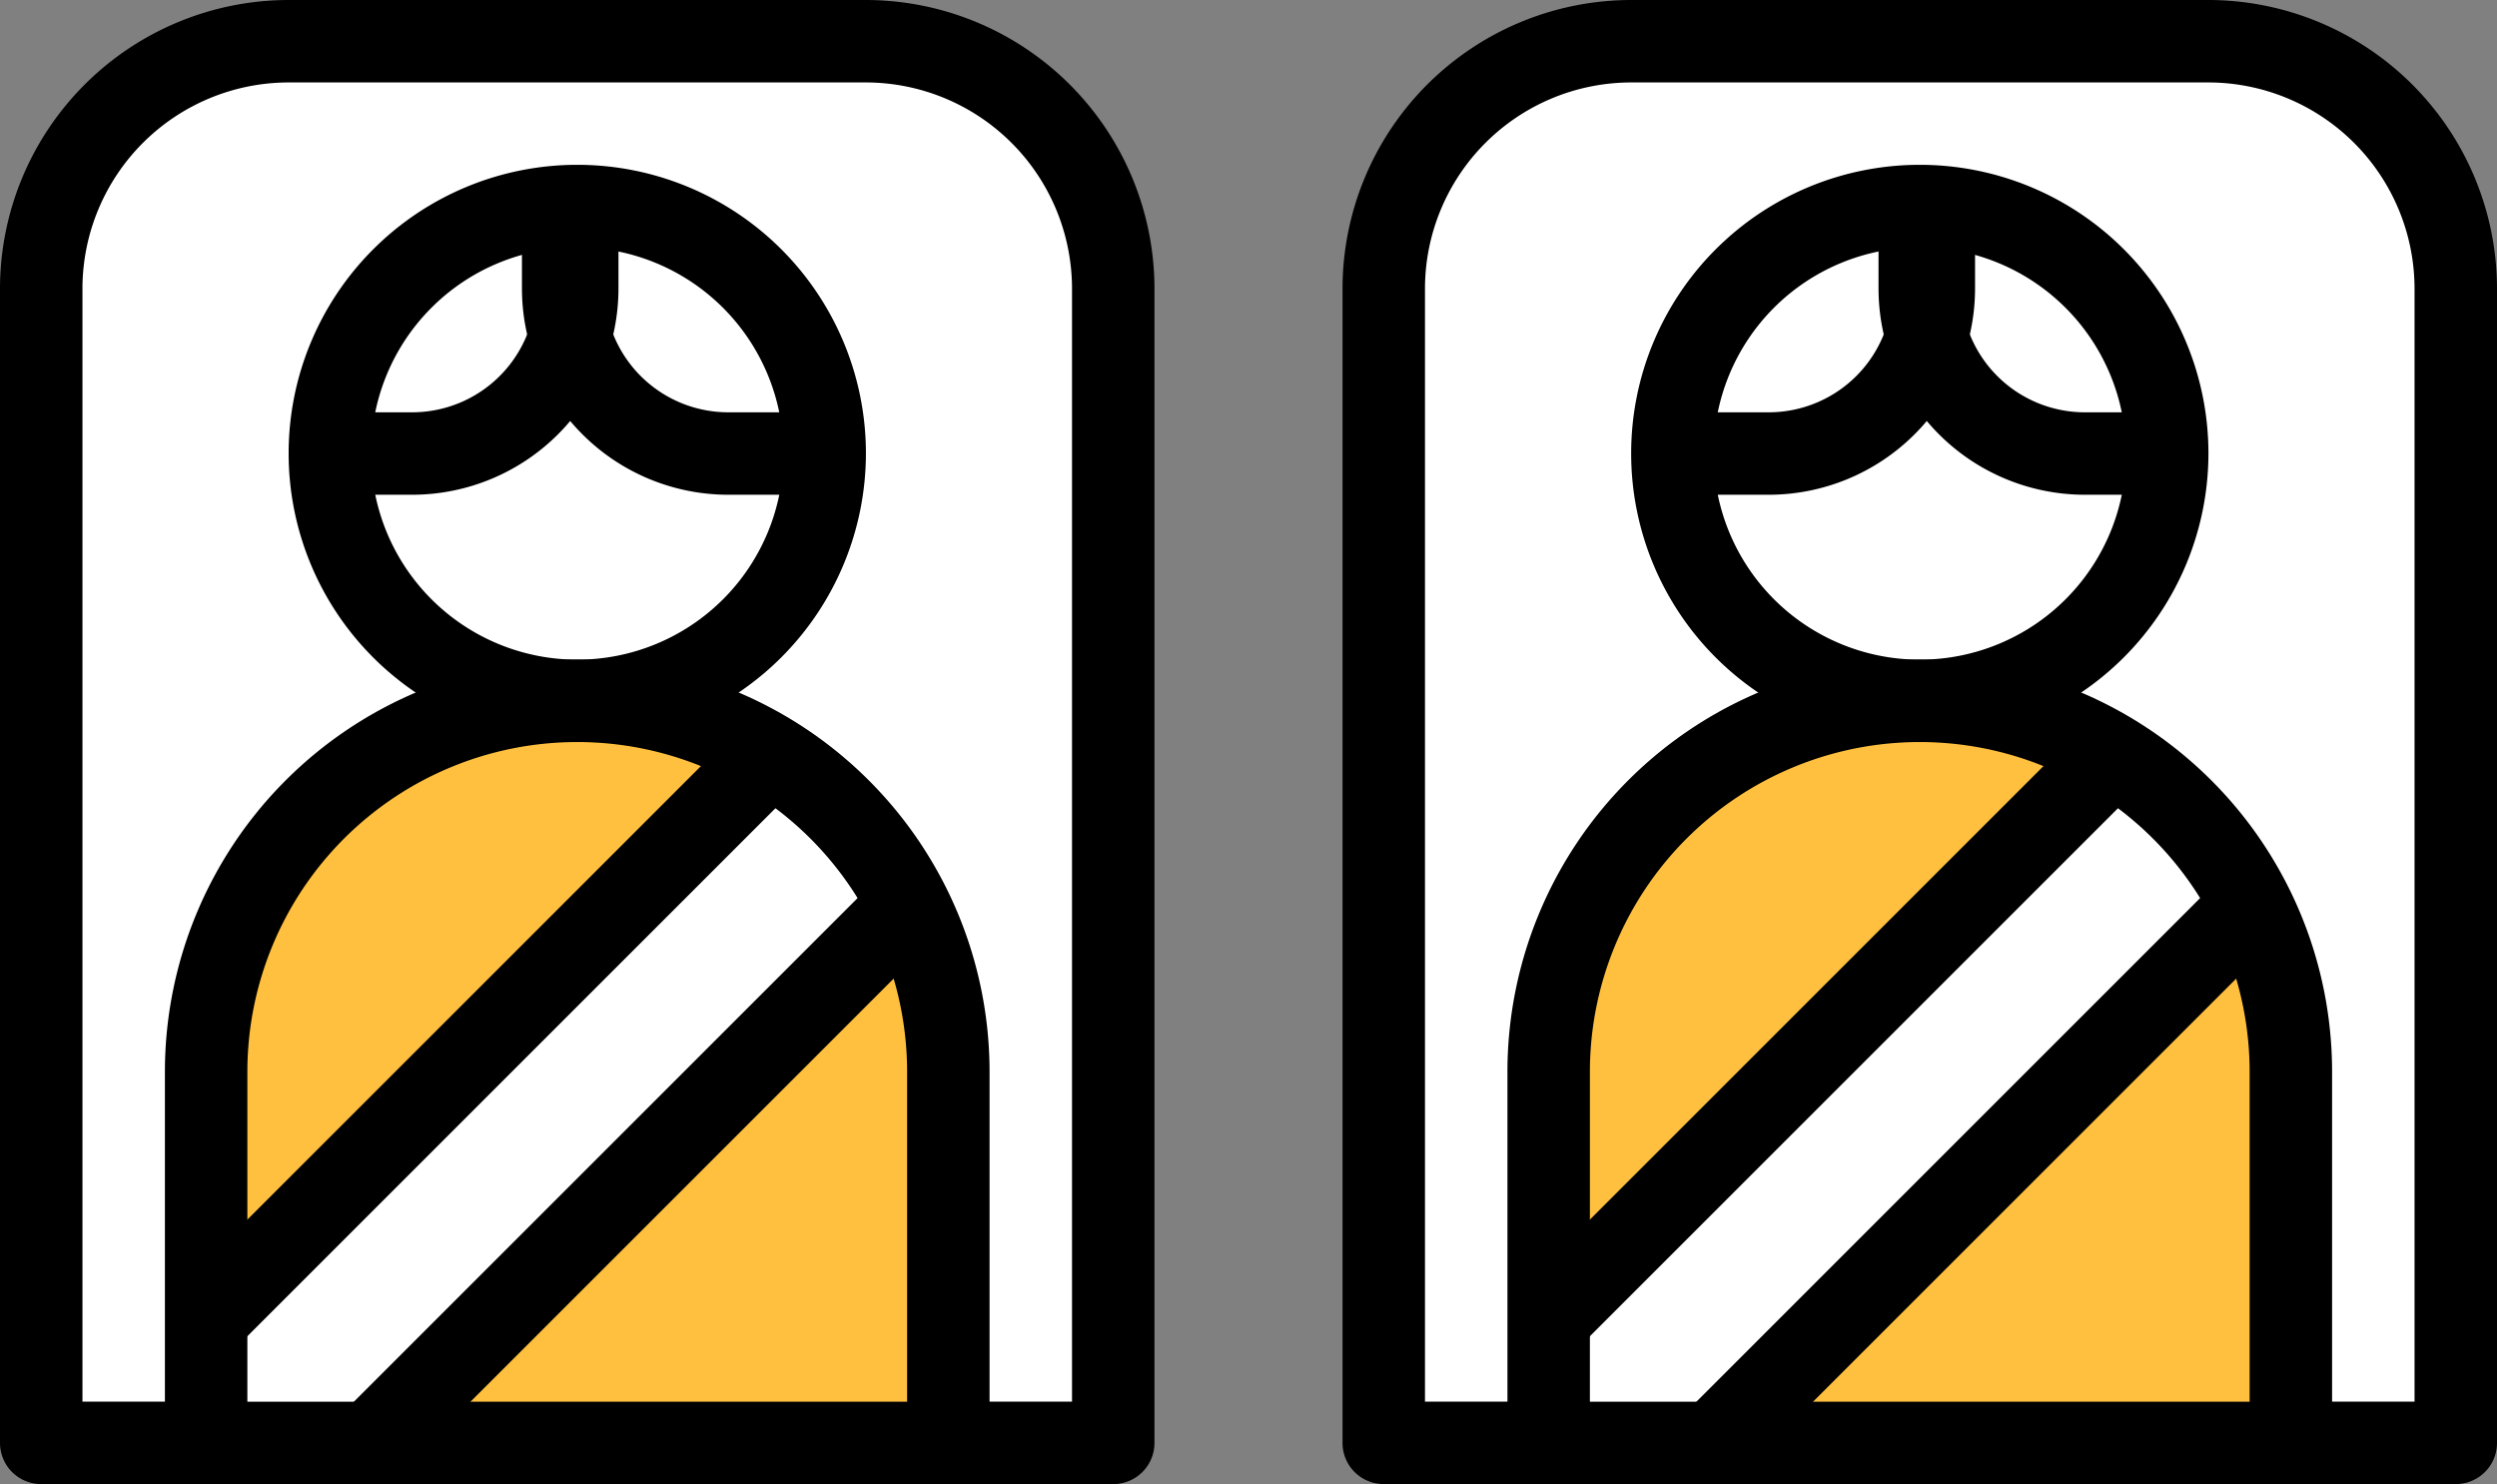 <svg xmlns="http://www.w3.org/2000/svg" width="32.493" height="19.315" viewBox="0 0 32.493 19.315"><rect x="0" y="0" width="32.493" height="19.315" fill="#808080" stroke="none"/><defs><style>.a{fill:#fff;}.b{fill:#ffc03f;}</style></defs><g transform="translate(-3 -10)"><g transform="translate(2 -17)"><g transform="translate(1.537 27.537)"><path class="a" d="M4.146,46.242H2V31.219A3.219,3.219,0,0,1,5.219,28h7.511a3.219,3.219,0,0,1,3.219,3.219V46.242H13.8" transform="translate(-2 -28)"/></g><g transform="translate(5.292 29.788)"><ellipse class="a" cx="3.056" cy="3.114" rx="3.056" ry="3.114"/></g><g transform="translate(19.007 27.537)"><path class="a" d="M38.146,46.242H36V31.219A3.219,3.219,0,0,1,39.219,28h7.511a3.219,3.219,0,0,1,3.219,3.219V46.242H47.8" transform="translate(-36 -28)"/></g><g transform="translate(23.091 29.286)"><ellipse class="a" cx="3" cy="3.5" rx="3" ry="3.5" transform="translate(0.402 0)"/></g><g transform="translate(8.318 29.683)"><path class="a" d="M18.219,35.219H17.146A2.146,2.146,0,0,1,15,33.073V32A3.219,3.219,0,0,1,18.219,35.219Z" transform="translate(-15 -32)"/></g><g transform="translate(25.982 29.683)"><path class="a" d="M52.219,35.219H51.146A2.146,2.146,0,0,1,49,33.073V32A3.219,3.219,0,0,1,52.219,35.219Z" transform="translate(-49 -32)"/></g><g transform="translate(22.955 29.683)"><path class="a" d="M43,35.219h1.073a2.146,2.146,0,0,0,2.146-2.146V32A3.219,3.219,0,0,0,43,35.219Z" transform="translate(-43 -32)"/></g><g transform="translate(5.292 29.683)"><path class="a" d="M9,35.219h1.073a2.146,2.146,0,0,0,2.146-2.146V32A3.219,3.219,0,0,0,9,35.219Z" transform="translate(-9 -32)"/></g><g transform="translate(21.153 36.121)"><path class="b" d="M49.658,53.658H40V48.829A4.829,4.829,0,0,1,44.829,44h0a4.829,4.829,0,0,1,4.829,4.829Z" transform="translate(-40 -44)"/></g><g transform="translate(3.683 36.121)"><path class="b" d="M15.658,53.658H6V48.829A4.829,4.829,0,0,1,10.829,44h0a4.829,4.829,0,0,1,4.829,4.829Z" transform="translate(-6 -44)"/></g><g transform="translate(3.683 36.826)"><path class="a" d="M15.121,47.292,8.146,54.267H6v-1.61l7.342-7.342h0a4.85,4.85,0,0,1,1.806,1.964Z" transform="translate(-6 -45.314)"/></g><g transform="translate(21.153 36.826)"><path class="a" d="M49.121,47.292l-6.975,6.975H40v-1.61l7.342-7.342h0a4.85,4.85,0,0,1,1.806,1.964Z" transform="translate(-40 -45.314)"/></g><g transform="translate(4.756 29.146)"><path d="M11.756,38.511a3.756,3.756,0,1,1,3.756-3.756A3.76,3.76,0,0,1,11.756,38.511Zm0-6.438a2.683,2.683,0,1,0,2.683,2.683A2.686,2.686,0,0,0,11.756,32.073Z" transform="translate(-8 -31)"/></g><g transform="translate(3.146 35.585)"><path d="M15.194,53.731H5.537A.536.536,0,0,1,5,53.194V48.365a5.365,5.365,0,1,1,10.731,0v4.829A.536.536,0,0,1,15.194,53.731ZM6.073,52.658h8.585V48.365a4.292,4.292,0,0,0-8.585,0Z" transform="translate(-5 -43)"/></g><g transform="translate(5.449 38.424)"><rect width="9.864" height="1.073" transform="translate(0 6.975) rotate(-45)"/></g><g transform="translate(3.303 36.447)"><rect width="10.384" height="1.073" transform="translate(0 7.342) rotate(-45)"/></g><g transform="translate(5.292 29.683)"><path d="M10.073,35.756H9V34.683h1.073a1.612,1.612,0,0,0,1.61-1.61V32h1.073v1.073A2.686,2.686,0,0,1,10.073,35.756Z" transform="translate(-9 -32)"/></g><g transform="translate(7.792 29.683)"><path d="M17.756,35.756H16.683A2.686,2.686,0,0,1,14,33.073V32h1.073v1.073a1.612,1.612,0,0,0,1.61,1.61h1.073Z" transform="translate(-14 -32)"/></g><g transform="translate(1 27)"><path d="M15.486,46.315H13.34V45.242h1.61V30.756a2.686,2.686,0,0,0-2.683-2.683H4.756a2.686,2.686,0,0,0-2.683,2.683V45.242h1.61v1.073H1.537A.536.536,0,0,1,1,45.779V30.756A3.76,3.76,0,0,1,4.756,27h7.511a3.76,3.76,0,0,1,3.756,3.756V45.779A.536.536,0,0,1,15.486,46.315Z" transform="translate(-1 -27)"/></g><g transform="translate(22.226 29.146)"><path d="M45.756,38.511a3.756,3.756,0,1,1,3.756-3.756A3.76,3.76,0,0,1,45.756,38.511Zm0-6.438a2.683,2.683,0,1,0,2.683,2.683A2.686,2.686,0,0,0,45.756,32.073Z" transform="translate(-42 -31)"/></g><g transform="translate(20.616 35.585)"><path d="M49.194,53.731H39.537A.536.536,0,0,1,39,53.194V48.365a5.365,5.365,0,1,1,10.731,0v4.829A.536.536,0,0,1,49.194,53.731Zm-9.121-1.073h8.585V48.365a4.292,4.292,0,0,0-8.585,0Z" transform="translate(-39 -43)"/></g><g transform="translate(22.919 38.424)"><rect width="9.864" height="1.073" transform="translate(0 6.975) rotate(-45)"/></g><g transform="translate(20.773 36.447)"><rect width="10.384" height="1.073" transform="translate(0 7.342) rotate(-45)"/></g><g transform="translate(22.945 29.683)"><path d="M44.073,35.756H43V34.683h1.073a1.612,1.612,0,0,0,1.61-1.61V32h1.073v1.073A2.686,2.686,0,0,1,44.073,35.756Z" transform="translate(-43 -32)"/></g><g transform="translate(25.445 29.683)"><path d="M51.756,35.756H50.683A2.686,2.686,0,0,1,48,33.073V32h1.073v1.073a1.612,1.612,0,0,0,1.61,1.61h1.073Z" transform="translate(-48 -32)"/></g><g transform="translate(18.47 27)"><path d="M49.486,46.315H47.34V45.242h1.61V30.756a2.686,2.686,0,0,0-2.683-2.683H38.756a2.686,2.686,0,0,0-2.683,2.683V45.242h1.61v1.073H35.537A.536.536,0,0,1,35,45.779V30.756A3.76,3.76,0,0,1,38.756,27h7.511a3.76,3.76,0,0,1,3.756,3.756V45.779A.536.536,0,0,1,49.486,46.315Z" transform="translate(-35 -27)"/></g></g></g></svg>